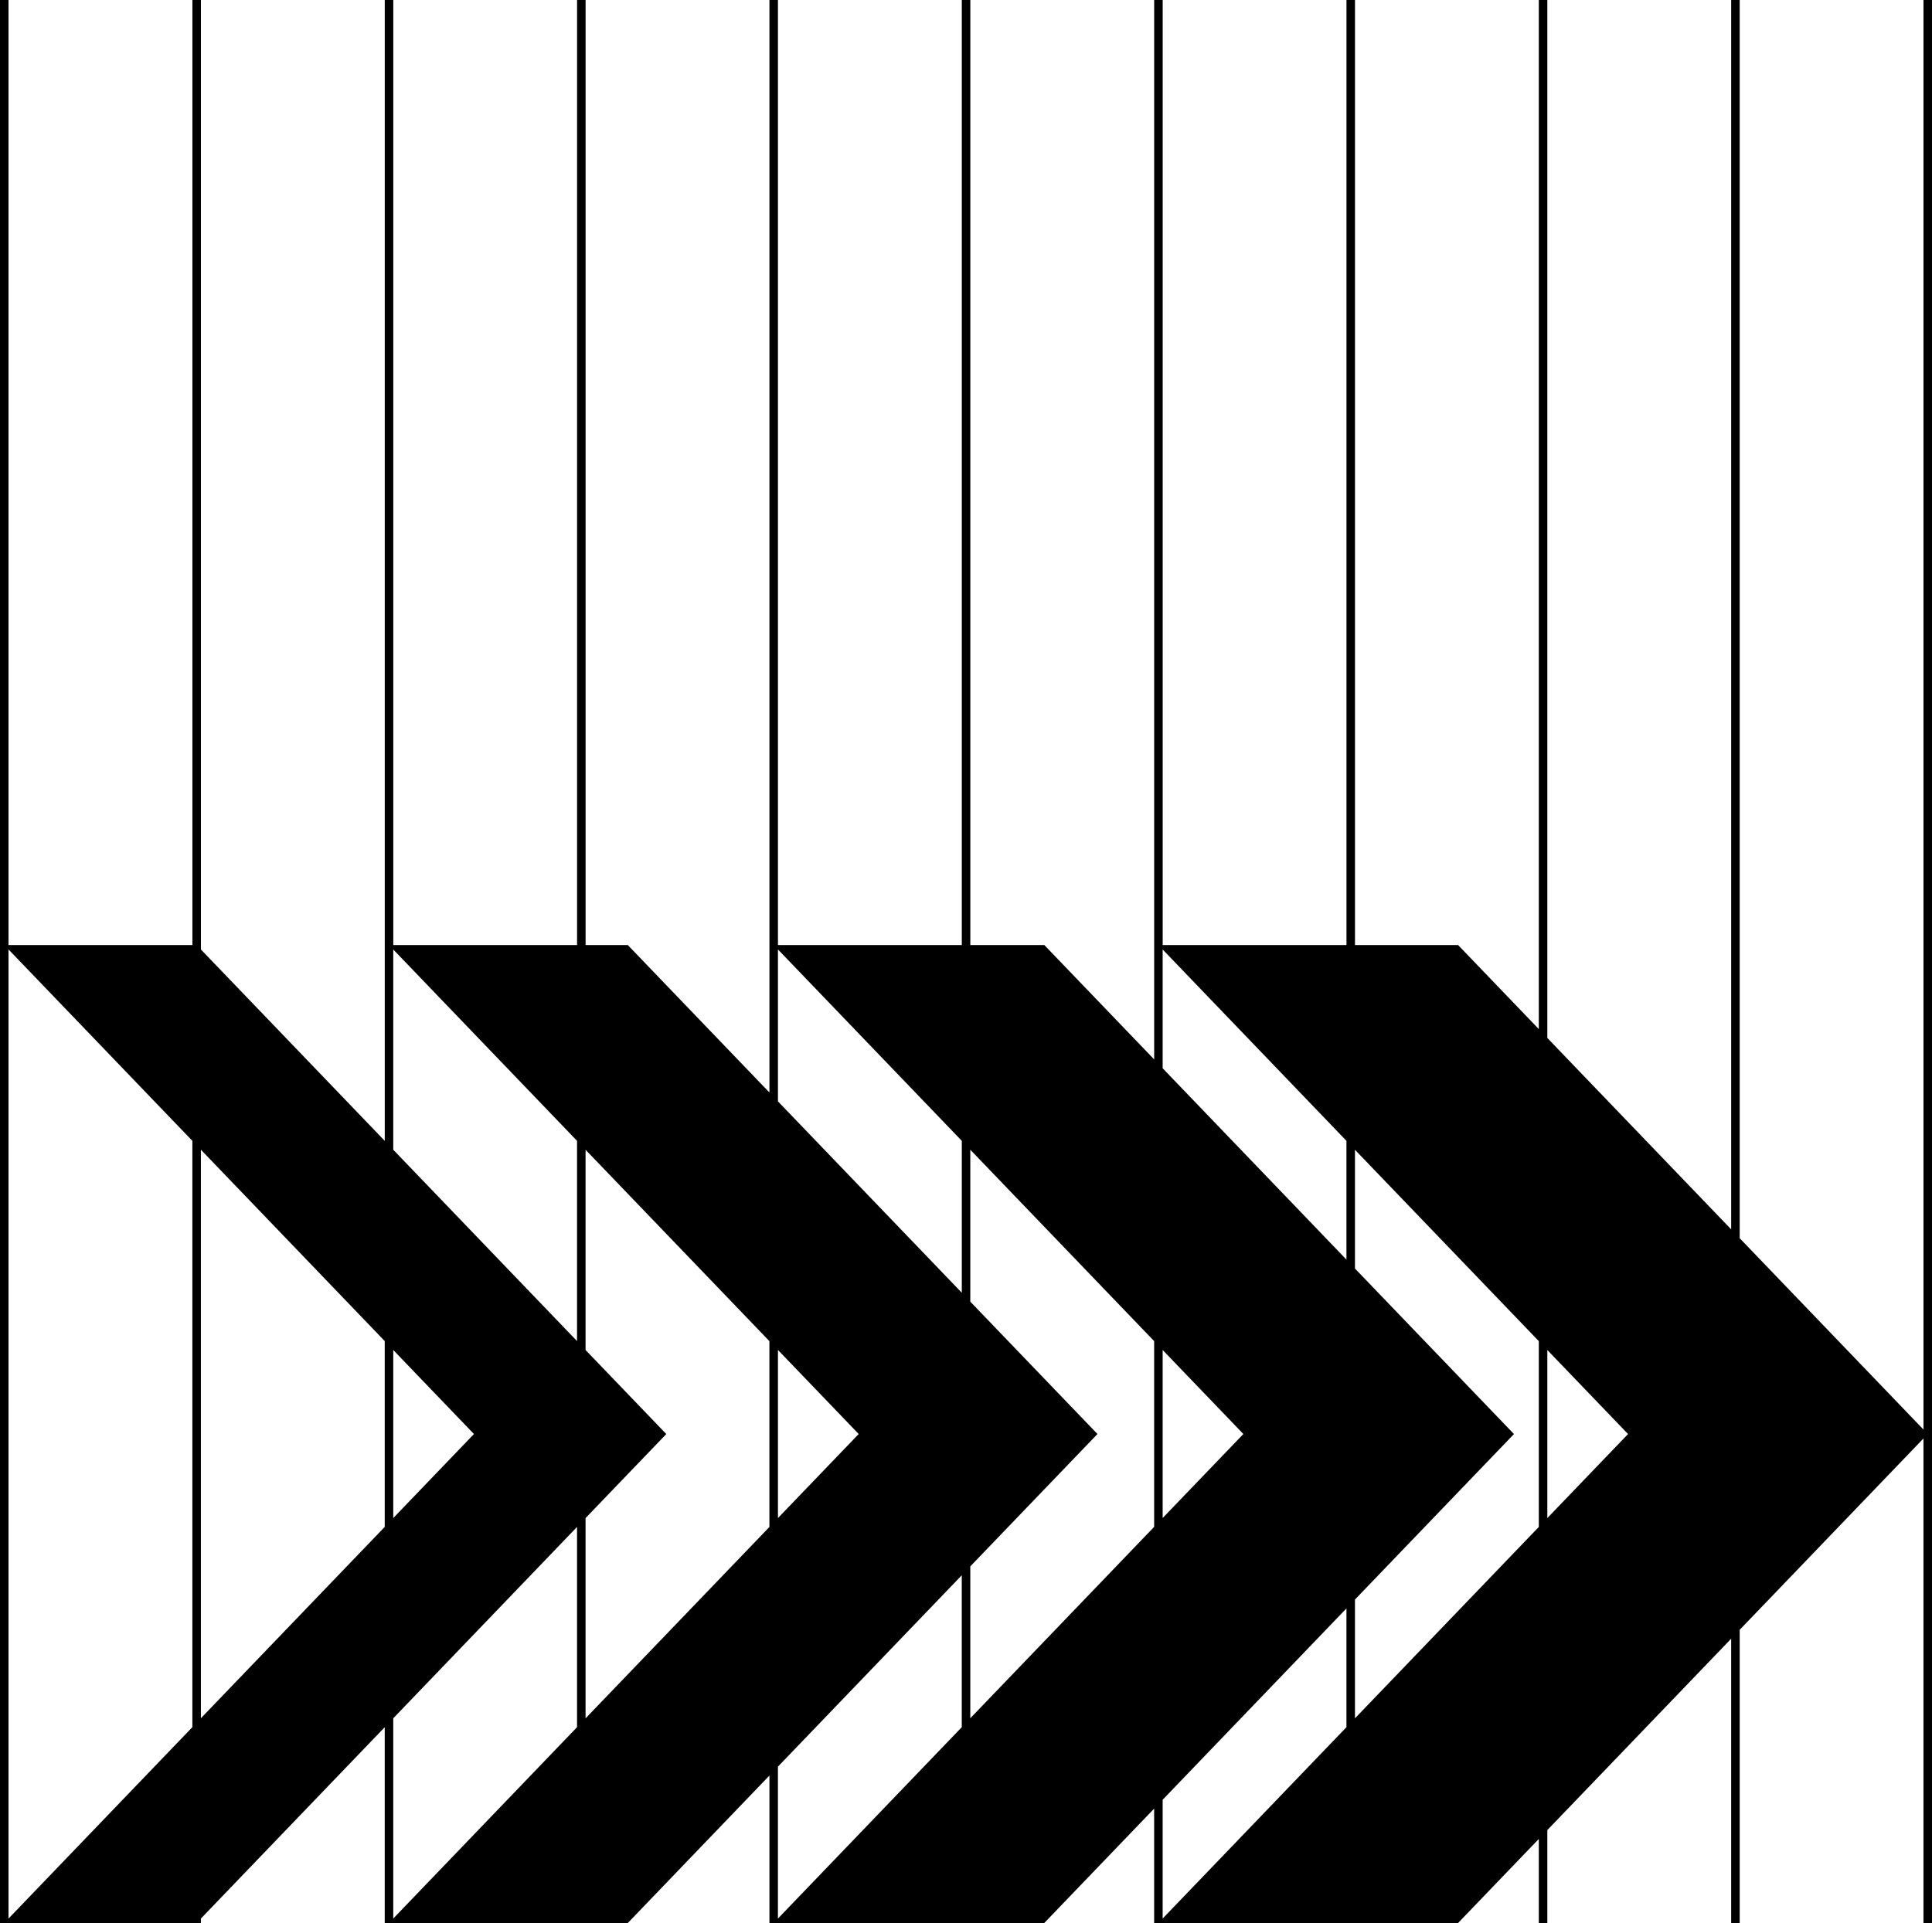<svg data-name="Layer 1" xmlns="http://www.w3.org/2000/svg" viewBox="0 0 616.66 613.94"><path d="M613.94 0v456.41l-58.66-61.09V0h-2.72v392.49l-58.68-61.1V0h-2.72v328.55l-25.76-26.83h-32.91V0h-2.72v301.72h-58.66V0h-2.72v338.23l-35.06-36.51h-23.62V0h-2.72v301.72h-58.68V0h-2.72v348.8l-45.21-47.08h-13.47V0h-2.72v301.72h-58.66V0h-2.72v364.24l-58.68-61.1V0h-2.72v301.72H2.72V0H0v613.94h64.12v-1.41l58.68-61.1v62.52h77.58l45.21-47.08v47.07h87.73l35.06-36.51v36.51h97.02l25.76-26.83v26.83h2.72v-29.66l58.68-61.1v90.76h2.72v-93.6l58.66-61.09v154.69h2.72V0h-2.72ZM371.1 303.14l58.66 61.09v37.92l-58.66-61.09v-37.92Zm25.76 154.69-25.76 26.82v-53.64l25.76 26.82Zm-148.55-154.7 58.68 61.1v48.5l-58.68-61.1v-48.5Zm25.77 154.7-25.77 26.83V431l25.77 26.83ZM125.52 303.14l58.66 61.09v63.93l-58.66-61.09v-63.93Zm25.76 154.69-25.76 26.83v-53.65l25.76 26.83ZM2.72 303.13l58.68 61.1v187.19L2.72 612.53v-309.4Zm61.4 245.46V367.06l58.68 61.1v59.32l-58.68 61.1Zm61.4 0 58.66-61.09v63.93l-58.66 61.09v-63.93Zm61.38.01v-63.93l25.77-26.83-25.77-26.83v-63.93l58.68 61.1v59.33l-58.68 61.1Zm61.4 15.43 58.68-61.1v48.5l-58.68 61.1v-48.5Zm61.4-15.44v-48.5l40.59-42.26-40.59-42.26v-48.5l58.68 61.1v59.31l-58.68 61.1Zm61.4 26.01 58.66-61.09v37.92l-58.66 61.09V574.6Zm61.38-26v-37.92l50.75-52.84L432.48 405v-37.92l58.68 61.1v59.32l-58.68 61.1Zm61.4-63.94v-53.65l25.76 26.83-25.76 26.83Z"></path></svg>